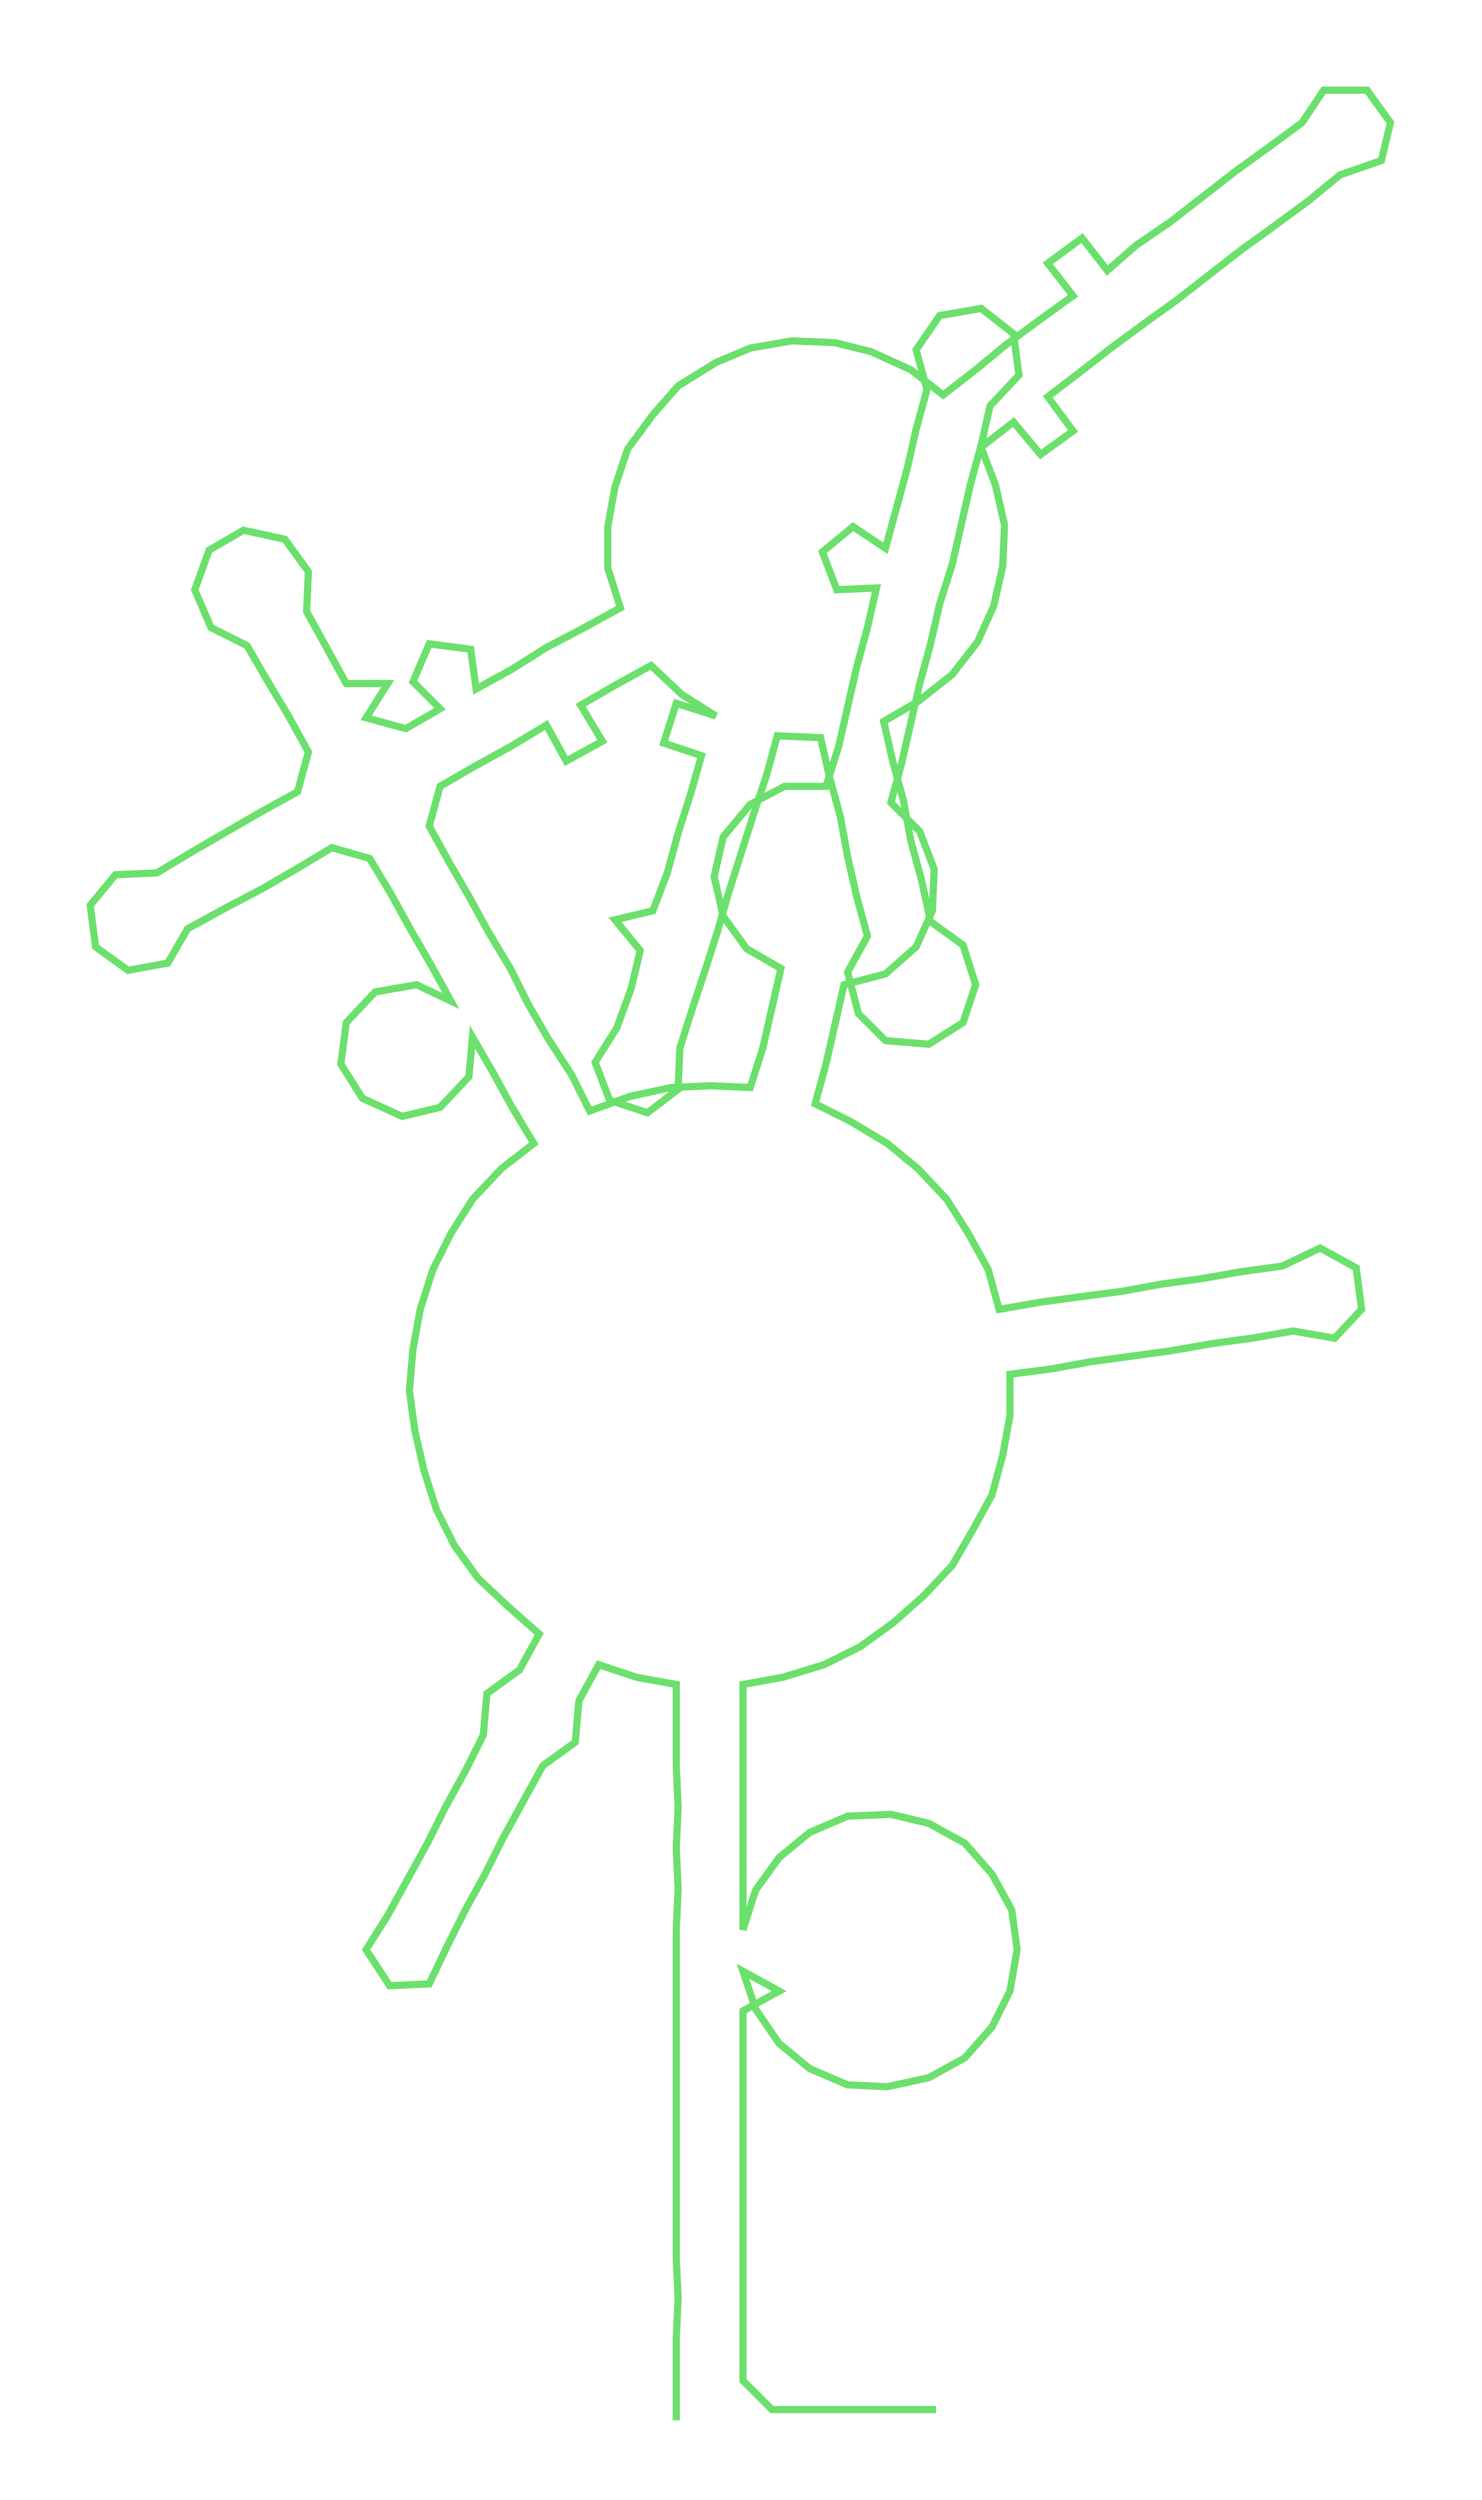 <ns0:svg xmlns:ns0="http://www.w3.org/2000/svg" width="177.861px" height="300px" viewBox="0 0 821.77 1386.09"><ns0:path style="stroke:#6ce06c;stroke-width:4px;fill:none;" d="M375 1342 L375 1342 L375 1320 L375 1297 L376 1274 L375 1252 L375 1229 L375 1206 L375 1184 L375 1161 L375 1138 L375 1115 L375 1093 L375 1070 L376 1047 L375 1025 L376 1002 L375 979 L375 957 L375 934 L353 930 L332 923 L321 943 L319 966 L301 979 L290 999 L279 1019 L269 1039 L258 1059 L248 1079 L238 1100 L216 1101 L203 1081 L215 1062 L226 1042 L237 1022 L247 1002 L258 982 L268 962 L270 939 L288 926 L299 906 L282 891 L265 875 L252 857 L242 837 L235 815 L230 793 L227 771 L229 748 L233 726 L240 704 L250 684 L262 665 L278 648 L296 634 L284 614 L273 594 L262 575 L260 597 L244 614 L223 619 L201 609 L189 590 L192 567 L208 550 L231 546 L250 555 L239 535 L228 516 L217 496 L205 476 L184 470 L164 482 L145 493 L124 504 L104 515 L93 534 L71 538 L53 525 L50 502 L64 485 L87 484 L107 472 L126 461 L145 450 L165 439 L171 417 L160 397 L148 377 L137 358 L117 348 L108 327 L116 305 L135 294 L158 299 L171 317 L170 339 L181 359 L192 379 L215 379 L203 398 L225 404 L244 393 L229 378 L238 357 L261 360 L264 382 L284 371 L303 359 L324 348 L344 337 L337 315 L337 292 L341 270 L348 249 L362 230 L376 214 L397 201 L416 193 L439 189 L463 190 L483 195 L505 205 L523 219 L541 205 L558 191 L577 177 L595 164 L581 146 L600 132 L614 150 L630 136 L649 123 L667 109 L685 95 L703 82 L722 68 L734 50 L758 50 L771 68 L766 89 L743 97 L726 111 L707 125 L689 138 L671 152 L653 166 L635 179 L616 193 L598 207 L581 220 L595 239 L577 252 L562 234 L544 248 L552 269 L557 291 L556 314 L551 336 L542 356 L528 374 L509 389 L490 400 L495 422 L501 444 L505 466 L511 488 L516 511 L534 524 L541 546 L534 567 L515 579 L491 577 L476 562 L470 539 L481 519 L475 497 L470 475 L466 453 L460 431 L455 409 L431 408 L425 430 L418 451 L411 473 L404 495 L398 516 L391 538 L384 559 L377 581 L376 604 L359 617 L338 610 L330 589 L342 570 L350 548 L355 527 L341 510 L362 505 L370 484 L376 462 L383 440 L389 419 L368 412 L375 390 L397 397 L378 385 L361 369 L341 380 L322 391 L334 411 L314 422 L303 402 L283 414 L263 425 L244 436 L238 458 L249 478 L260 497 L271 517 L283 537 L293 557 L304 576 L317 596 L327 616 L349 608 L372 603 L394 602 L416 603 L423 581 L428 559 L433 537 L414 526 L401 508 L396 486 L401 464 L416 446 L435 436 L458 436 L465 414 L470 392 L475 370 L481 348 L486 326 L464 327 L456 306 L473 292 L491 304 L497 282 L503 260 L508 238 L514 216 L508 194 L521 175 L544 171 L562 185 L565 208 L549 225 L544 247 L538 269 L533 291 L528 313 L521 335 L516 357 L510 379 L505 401 L500 423 L494 445 L510 461 L518 482 L517 505 L508 525 L491 540 L468 546 L463 568 L458 590 L452 612 L472 622 L492 634 L509 648 L525 665 L537 684 L548 704 L554 726 L577 722 L599 719 L622 716 L644 712 L666 709 L689 705 L711 702 L732 692 L752 703 L755 726 L740 742 L717 738 L694 742 L672 745 L649 749 L627 752 L605 755 L583 759 L560 762 L560 785 L556 807 L550 829 L539 849 L528 868 L512 885 L495 900 L477 913 L457 923 L434 930 L412 934 L412 957 L412 979 L412 1002 L412 1025 L412 1047 L412 1070 L419 1048 L432 1030 L449 1016 L470 1007 L494 1006 L515 1011 L535 1022 L550 1039 L561 1059 L564 1081 L560 1104 L550 1124 L535 1141 L515 1152 L492 1157 L470 1156 L449 1147 L432 1133 L419 1114 L412 1093 L432 1104 L412 1115 L412 1138 L412 1161 L412 1184 L412 1206 L412 1229 L412 1252 L412 1274 L412 1297 L412 1320 L428 1336 L451 1336 L474 1336 L496 1336 L519 1336" /></ns0:svg>